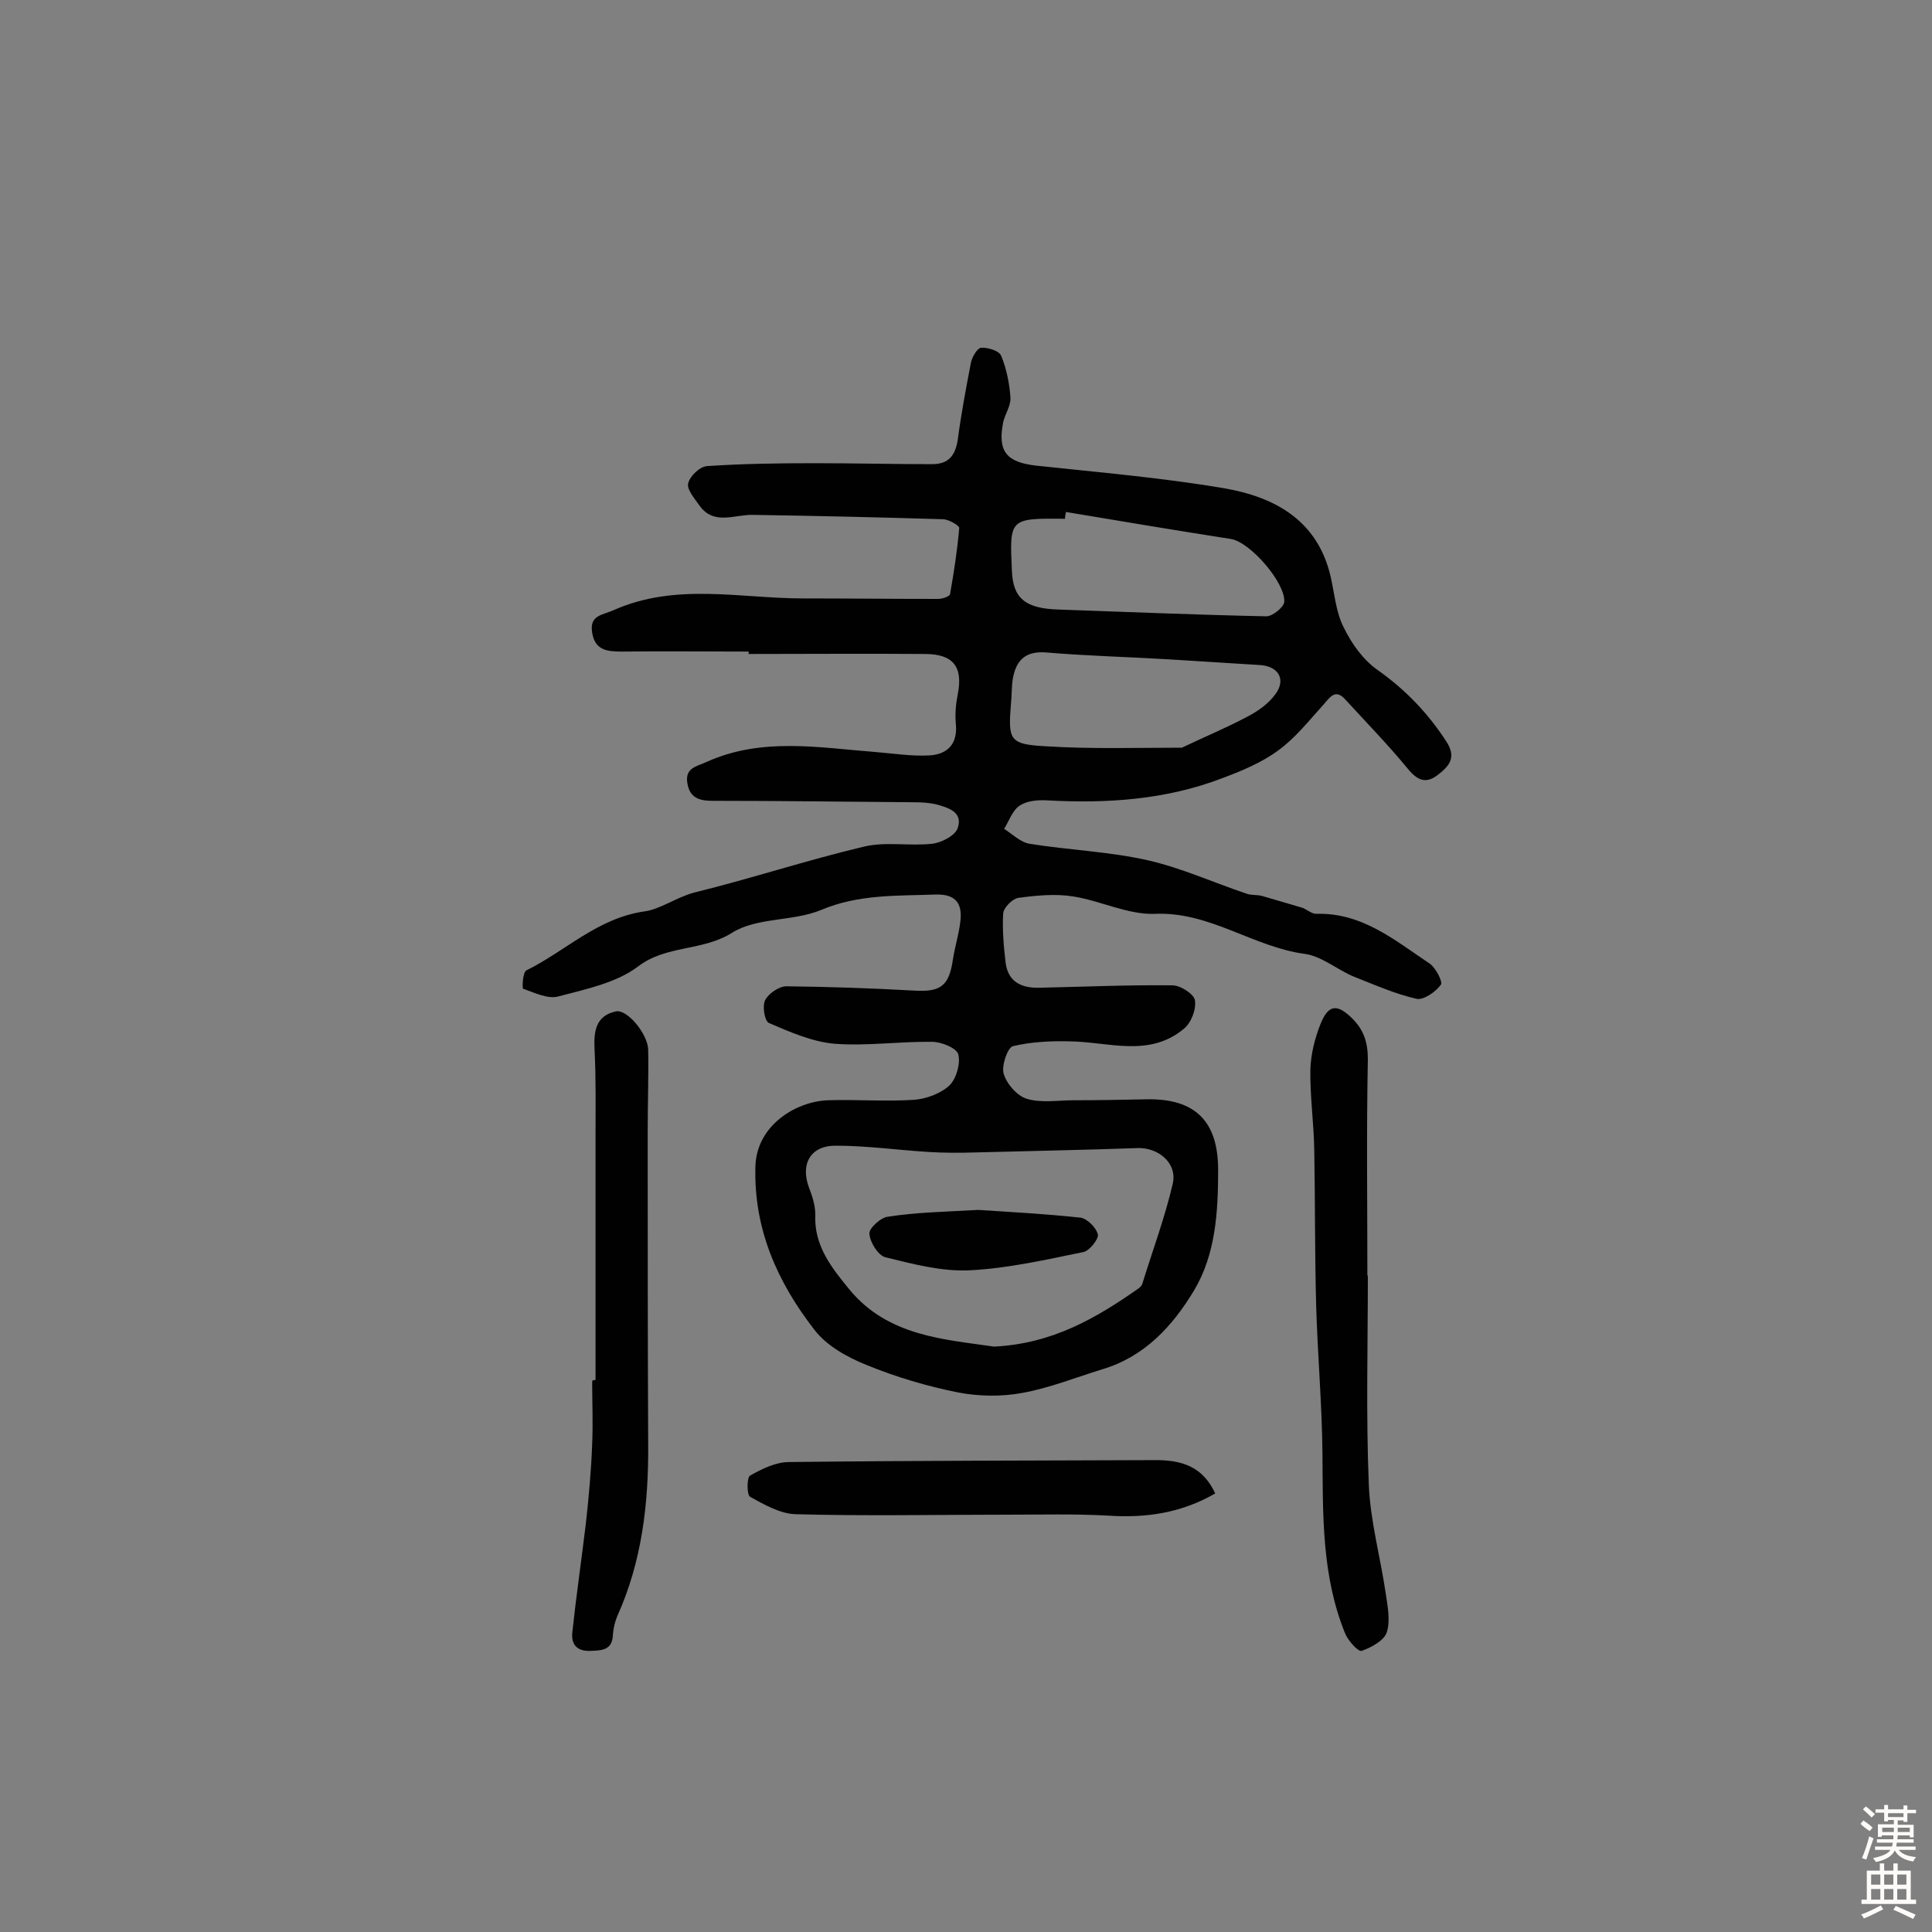 <svg enable-background="new 0 0 400 400" viewBox="0 0 400 400" xmlns="http://www.w3.org/2000/svg"><rect x="0" y="0" width="400" height="400" fill="#808080" stroke="none"/><g fill="#010102"><path d="m155 134.9c-8.8 0-17.5-.1-26.3 0-3.1 0-5.5-.3-6.1-3.9-.6-3.7 2.1-3.6 4.5-4.7 12.9-5.7 26.1-2.4 39.3-2.4 9.3 0 18.5.1 27.8.1.9 0 2.4-.5 2.5-1 .8-4.5 1.5-9.1 1.9-13.7 0-.5-2.2-1.8-3.4-1.8-13.1-.4-26.2-.7-39.3-.9-3.9-.1-8.2 2.3-11.2-2.1-1-1.4-2.6-3.3-2.2-4.5.4-1.5 2.4-3.4 3.9-3.5 7.4-.5 14.8-.6 22.3-.6 8.1 0 16.2.2 24.3.2 3.4 0 4.8-1.8 5.3-5.1.7-5.3 1.7-10.6 2.7-15.8.2-1.2 1.3-3.1 2.1-3.2 1.4-.1 3.8.6 4.2 1.7 1.1 2.7 1.7 5.7 1.9 8.6.1 1.7-1.1 3.4-1.5 5.1-1.2 6.1.7 8.3 6.8 9 13 1.4 26.1 2.5 39 4.7 10.4 1.8 19.3 6.6 22 18.3.8 3.5 1.1 7.4 2.7 10.5 1.6 3.3 4 6.7 7 8.8 5.8 4.1 10.5 9 14.3 14.9 2.2 3.4.3 5.2-1.9 6.9-2.4 1.8-4.1 1.1-6.1-1.3-4.1-5-8.6-9.6-12.9-14.3-2.1-2.4-3.2-.6-4.6 1-3 3.3-5.8 6.9-9.4 9.5-3.4 2.5-7.5 4.2-11.5 5.7-11.7 4.5-24 5.3-36.4 4.6-1.9-.1-4.1.1-5.6 1.1s-2.2 3.2-3.2 4.8c1.7 1.1 3.4 2.8 5.3 3.1 8.1 1.3 16.4 1.6 24.4 3.4 7 1.6 13.6 4.6 20.4 6.9 1 .4 2.2.2 3.3.5 2.7.8 5.5 1.6 8.2 2.4 1 .3 2 1.3 3 1.3 9.5-.3 16.3 5.5 23.5 10.3 1.3.9 2.8 3.9 2.3 4.4-1.1 1.5-3.6 3.2-5 2.9-4.4-1-8.7-2.9-13-4.6-3.4-1.4-6.6-4.2-10.1-4.7-10.7-1.4-19.7-8.8-31.1-8.3-5.6.2-11.2-2.7-16.9-3.6-3.7-.6-7.7-.2-11.4.3-1.2.2-3 2-3.1 3.2-.2 3.4.1 6.8.5 10.2.5 4 3.3 5.3 7 5.2 9.2-.2 18.3-.6 27.5-.5 1.7 0 4.5 1.8 4.7 3.1.3 1.9-.8 4.7-2.3 5.9-7.2 6-15.6 2.7-23.6 2.6-4-.1-8 .1-11.8 1-1.1.3-2.4 4.1-1.9 5.7.6 2.1 2.8 4.6 4.8 5.2 3 .9 6.4.3 9.7.3 5 0 10.1-.1 15.1-.2 10.1-.2 14.8 4.6 14.8 14.6 0 8.7-.5 17.5-5 25-4.4 7.3-10.2 13.7-19 16.3-5.5 1.7-11 3.9-16.6 4.9-4.3.8-9 .7-13.2-.1-6.5-1.3-12.9-3.2-19-5.7-4-1.6-8.3-4-10.8-7.3-7.6-9.8-12.6-20.8-12.2-33.9.3-8.4 8.3-13.3 14.9-13.6 6-.2 12 .3 18-.1 2.5-.2 5.5-1.3 7.3-3 1.4-1.4 2.3-4.5 1.8-6.4-.3-1.3-3.5-2.6-5.4-2.6-6.7-.1-13.5.9-20.2.4-4.6-.4-9.2-2.4-13.6-4.3-.9-.4-1.4-3.5-.8-4.7.7-1.4 2.9-2.9 4.4-2.9 8.9.1 17.7.4 26.6.9 5.4.3 7.1-1 7.9-6.5.4-2.6 1.2-5.1 1.5-7.6.5-3.6-.6-5.9-5-5.8-8 .3-16-.1-23.8 3.2-5.8 2.4-13.3 1.5-18.4 4.7-6.2 3.9-13.6 2.5-19.5 7-4.5 3.4-10.8 4.7-16.5 6.2-2.2.6-5-.8-7.3-1.6-.2-.1-.1-3.4.7-3.8 8.1-4 14.7-10.8 24.4-12.2 3.2-.4 6.6-2.9 10.3-3.9 11.8-2.9 23.3-6.7 35.1-9.5 4.5-1.1 9.4-.1 14.1-.6 2-.2 4.9-1.7 5.4-3.3 1.1-3.3-2-4.2-4.6-4.9-1.4-.3-2.9-.4-4.3-.4-13.9-.1-27.8-.3-41.8-.3-2.7 0-4.8-.5-5.3-3.7s2-3.4 4.1-4.4c11.4-5.1 23.2-2.9 34.9-2 3.7.3 7.4.9 11.1.7s5.9-2.3 5.5-6.5c-.2-2.1 0-4.2.4-6.2 1.1-5.6-.9-8.3-6.8-8.3-12.2-.1-24.3 0-36.5 0 0-.1 0-.3 0-.5zm50.8 143.9c12.2-.6 21.3-6 30-12.1.4-.3.7-.7.8-1.2 2.1-6.8 4.6-13.5 6.2-20.4 1-4.3-3-7.6-7.4-7.4-11.2.4-22.3.6-33.5.9-3.2.1-6.5.1-9.7-.1-6.4-.4-12.8-1.3-19.2-1.3-5.3 0-7.3 3.9-5.5 8.7.7 1.8 1.3 3.7 1.3 5.6-.3 6.4 3.4 11 7 15.4 8 9.8 19.8 10.4 30 11.9zm14.9-172.8c-.1.5-.2.9-.2 1.4-11.5-.1-11.5-.1-11 10.7.2 5.8 2.8 7.9 9.7 8.1 14.3.5 28.6 1.1 43 1.4 1.3 0 3.6-1.9 3.7-3 .2-4-7-12.3-11-13-11.5-1.8-22.9-3.7-34.2-5.6zm24 48.8c4.6-2.2 9.2-4.1 13.7-6.5 2.1-1.1 4.2-2.6 5.6-4.5 2.3-3 .8-5.8-3-6.1-6.4-.4-12.8-.8-19.2-1.2-8.3-.5-16.7-.7-25-1.4-4.3-.4-6.4 1.4-7.1 5.4-.3 1.8-.2 3.6-.4 5.3-.6 7.4-.3 8.3 7.1 8.7 9.4.6 18.8.3 28.3.3z"/><path d="m123.3 285.7c0-16.8 0-33.7 0-50.5 0-6 .1-11.9-.2-17.9-.2-3.7.2-7 4.4-7.9 2.4-.5 6.6 4.7 6.7 7.9.1 5.5-.1 11-.1 16.6 0 21.7 0 43.4.1 65.1.1 12.3-1.3 24.3-6.4 35.6-.5 1.2-.8 2.5-.9 3.8-.1 3.3-2.3 3.3-4.7 3.4-2.8.1-4-1.4-3.7-3.9.8-7.5 1.9-15 2.8-22.5.6-5.4 1.1-10.9 1.3-16.4.2-4.4 0-8.8 0-13.1.3-.2.5-.2.7-.2z"/><path d="m283.2 264.1c0 14.4-.4 28.9.2 43.3.3 7.5 2.4 15 3.5 22.5.4 2.7 1 5.7.2 8.1-.6 1.7-3.2 3.1-5.2 3.8-.7.2-2.8-2.1-3.4-3.6-4.9-12-4.6-24.7-4.7-37.3-.1-10.2-1-20.3-1.3-30.5-.3-10.8-.2-21.7-.4-32.5-.1-5.5-.9-11-.8-16.5.1-3.1.9-6.4 2.1-9.4 1.6-4 3.4-4.2 6.4-1.3 2.5 2.4 3.4 5 3.4 8.6-.3 14.9-.1 29.9-.1 44.8-.1 0 0 0 .1 0z"/><path d="m251.6 309.2c-7.1 4.1-14.4 5.1-22.1 4.6-7-.4-14.1-.2-21.1-.2-14.6 0-29.1.3-43.7-.1-3.2-.1-6.5-2-9.4-3.6-.7-.4-.7-4 0-4.4 2.5-1.4 5.3-2.8 8.1-2.8 25.5-.3 50.9-.3 76.4-.4 4.9.1 9.2 1.3 11.8 6.9z"/><path d="m202.5 250.5c6.2.4 13.7.8 21.2 1.6 1.4.2 3.3 2.1 3.6 3.5.2.9-1.7 3.3-2.9 3.6-7.8 1.6-15.7 3.4-23.6 3.8-5.8.3-11.8-1.3-17.5-2.7-1.5-.4-3.2-3.1-3.3-4.9-.1-1.1 2.4-3.4 3.9-3.5 5.7-.9 11.5-1 18.6-1.4z"/></g><path d="m385.2 377.6.6-.7c.6.4 1.3.9 1.9 1.5l-.6.7c-.8-.5-1.4-1-1.9-1.5zm.3 7.1c.6-1.4 1.1-2.9 1.5-4.5.3.1.6.3.9.4-.5 1.4-1 2.9-1.5 4.4zm.2-10.1.6-.6c.7.5 1.3 1.1 1.9 1.6l-.7.7c-.6-.6-1.2-1.2-1.8-1.7zm8.4-.8h.8v.9h1.8v.7h-1.8v1.8h-.8v-.3h-1.2v.9h3.3v2.6h-.8v-.4h-2.5c0 .3 0 .6-.1.8h3.4v.7h-3.5c0 .3-.1.6-.1.8h4v.7h-3.5c.7.9 1.9 1.3 3.6 1.5-.2.2-.4.5-.6.9-1.9-.3-3.2-1.1-3.8-2.3-.5 1.1-1.8 2-3.9 2.4-.2-.3-.4-.5-.6-.8 1.9-.4 3.1-.9 3.6-1.7h-3.2v-.7h3.5c.1-.2.1-.5.2-.8h-3.3v-.7h3.4c0-.2 0-.5 0-.8h-2.4v.3h-.8v-2.6h3.3v-.9h-1.2v.3h-.8v-1.8h-1.8v-.7h1.8v-.9h.8v.9h3.2zm-4.4 5.5h2.4c0-.3 0-.6 0-.9h-2.4zm1.2-3.1h3.2v-.8h-3.2zm4.4 2.2h-2.4v.9h2.5v-.9z" fill="#fcfbfa"/><path d="m389.2 385.8h.9v1.5h1.9v-1.5h.9v1.5h2.7v6h1.1v.9h-11.3v-.9h1.1v-6h2.7zm.2 8.7.5.8c-1.2.6-2.5 1.3-4 1.9-.2-.3-.3-.6-.6-.8 1.6-.6 3-1.3 4.1-1.9zm-2-4.3h1.9v-2.1h-1.9zm0 3.1h1.9v-2.2h-1.9zm2.7-3.1h1.9v-2.1h-1.9zm0 3.1h1.9v-2.2h-1.9zm2.4 1.3c1.4.6 2.7 1.2 4.1 1.8l-.5.9c-1.5-.7-2.8-1.4-4.1-1.9zm2.2-6.5h-1.9v2.1h1.9zm-1.9 5.2h1.9v-2.2h-1.9z" fill="#fcfbfa"/></svg>